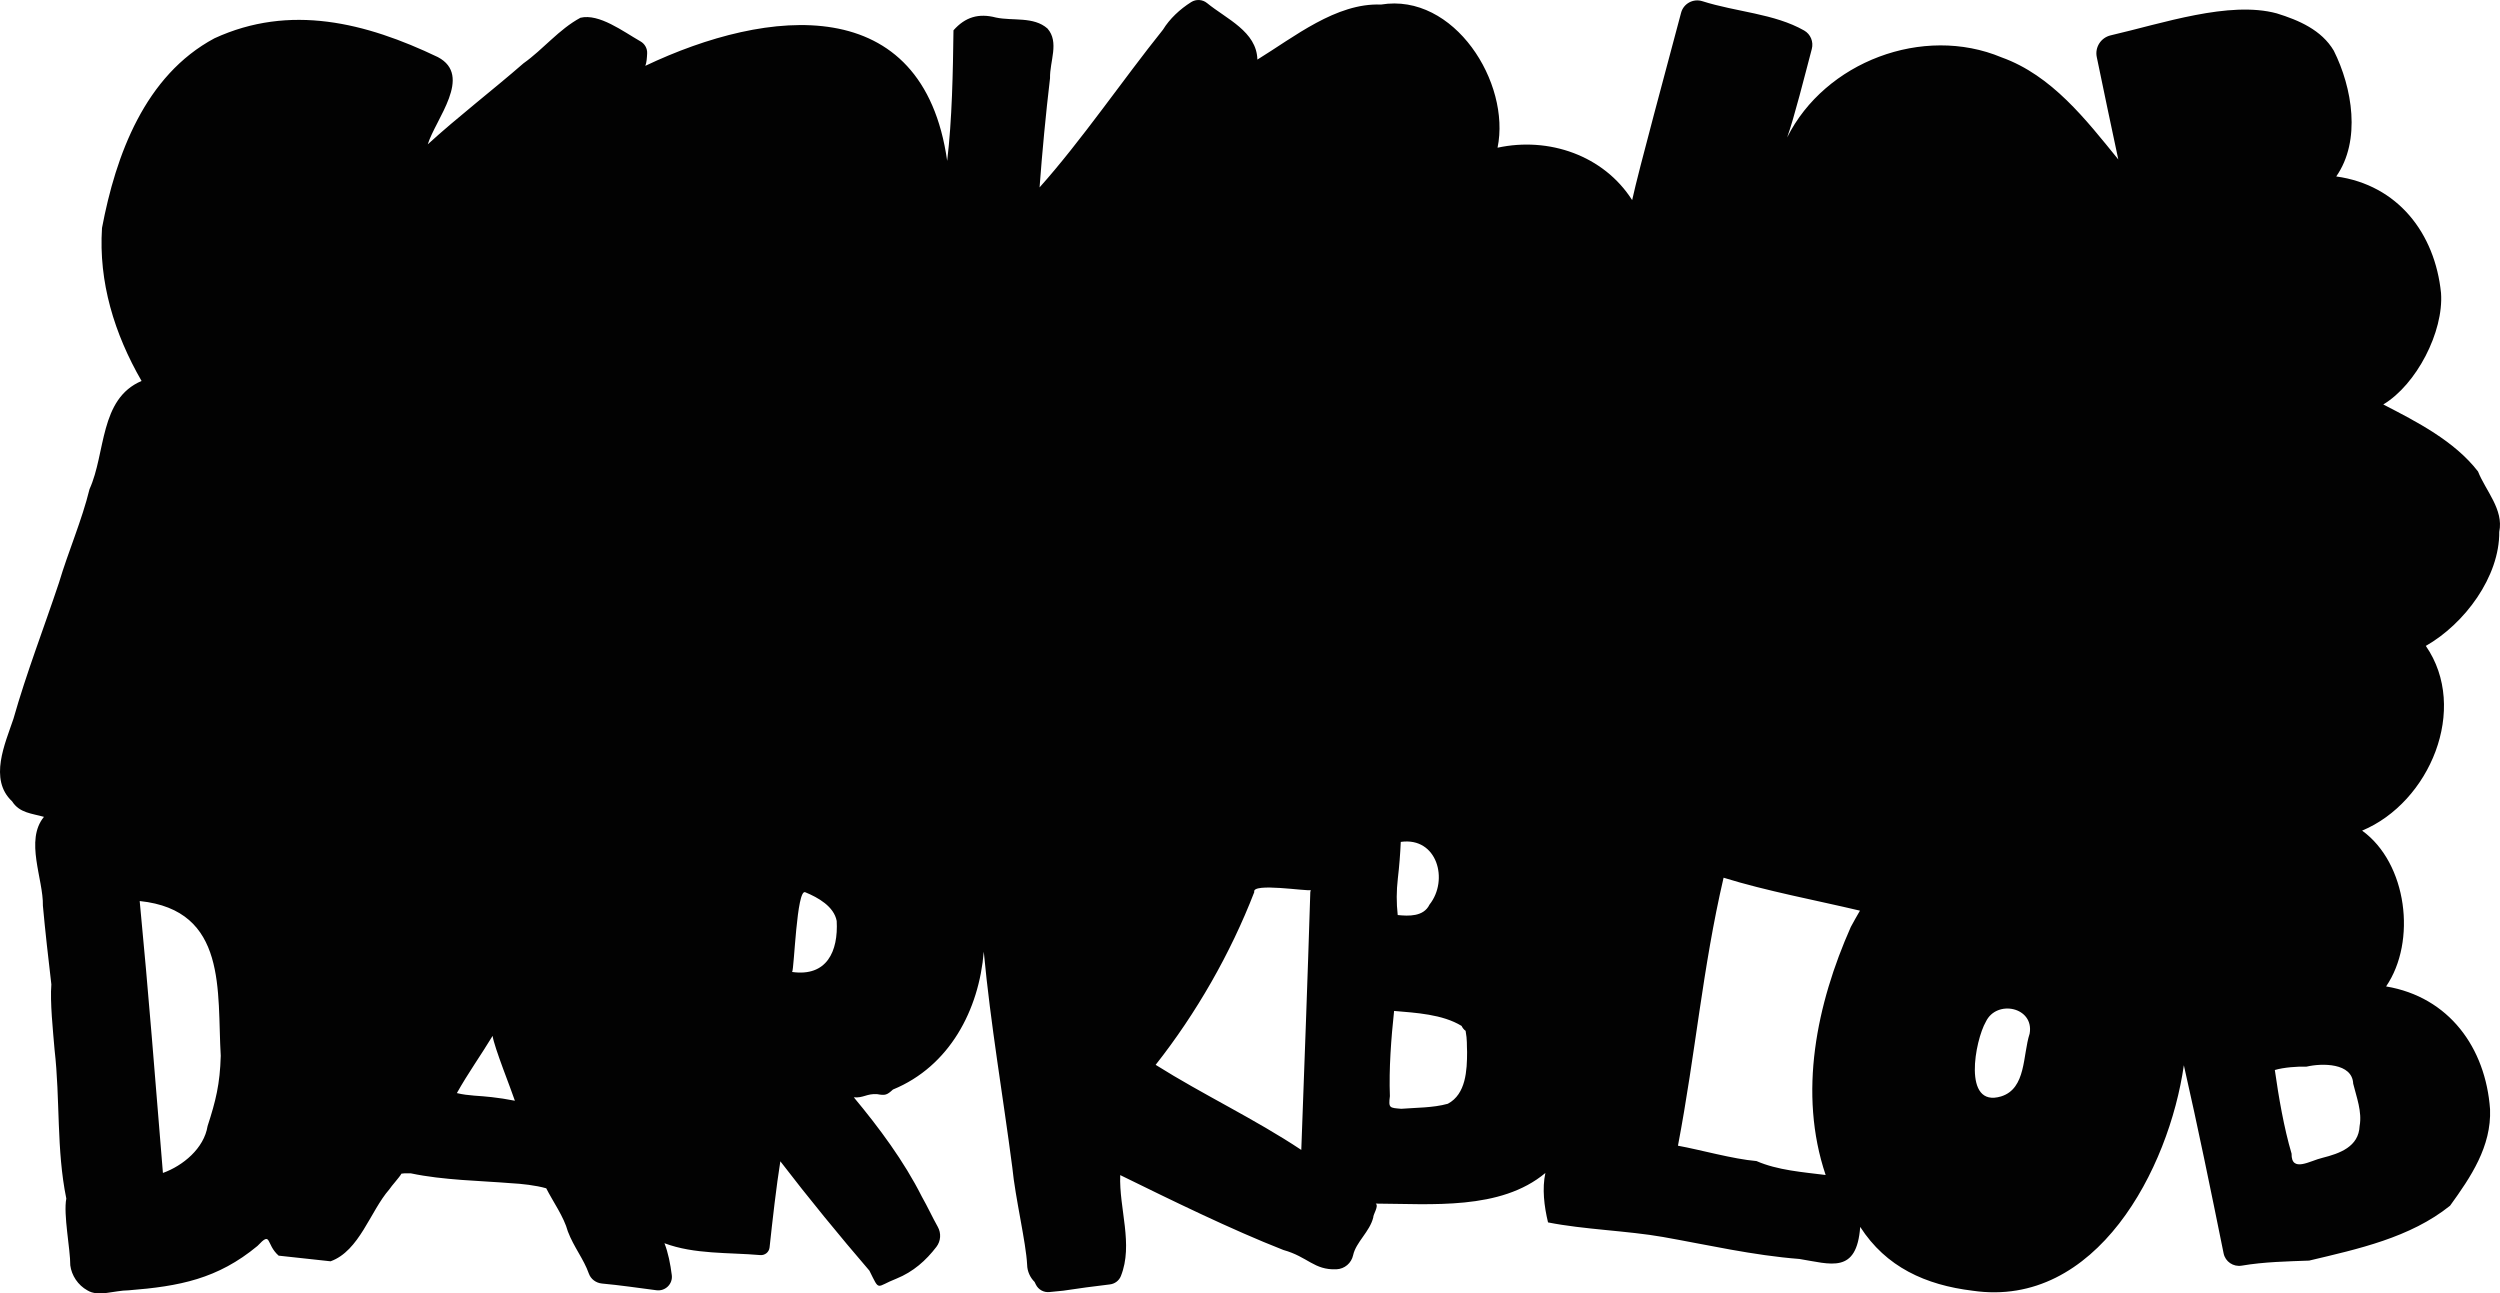 <svg width="1440" height="745" viewBox="0 0 1440 745" fill="none" xmlns="http://www.w3.org/2000/svg">
<g clip-path="url(#clip0_440_5319)">
<path d="M1439.59 306.274C1442.18 293.461 1431.75 282.671 1427.33 271.565C1413.8 254.052 1392.23 243.022 1372.77 232.971C1391.84 221.539 1407.64 191.145 1406.03 168.751C1402.54 134.32 1381.12 106.535 1345.67 101.634C1360.12 80.918 1354.9 50.457 1344.27 29.204C1337.22 17.263 1324.11 11.633 1311.4 7.701C1284.04 0.316 1245.47 13.494 1215.79 20.352C1210.12 21.665 1206.56 27.219 1207.74 32.868C1211.77 52.231 1216.02 72.756 1220.14 91.851C1201.45 68.843 1181.82 43.417 1152.92 33.05C1107.69 14.108 1051.13 35.649 1029.4 79.163C1033.5 67.702 1039.46 43.859 1043.6 28.206C1044.69 24.082 1042.91 19.69 1039.19 17.57C1022.05 7.807 999.995 6.896 980.595 0.7C975.327 -0.988 969.711 2.033 968.309 7.346C960.605 36.579 943.815 98.133 940.122 115.263C923.689 89.463 892.042 78.683 862.588 85.08C870.312 47.685 837.601 -4.316 795.436 2.628C769.695 1.573 745.364 21.349 724.253 34.325C723.847 18.136 706.496 10.962 695.235 1.755C692.634 -0.365 688.961 -0.585 686.119 1.208C679.662 5.275 673.717 10.809 669.889 17.081C646.942 45.681 622.863 81.014 598.793 107.945C600.321 87.411 602.38 65.611 604.816 45.057C604.574 35.38 610.296 24.312 603.337 16.419C595.333 9.37 583.337 12.171 573.642 10.099C563.724 7.5 555.952 9.811 549.205 17.465C548.905 41.403 548.403 68.881 545.571 92.657C531.661 -5.342 442.421 4.325 371.702 37.922C372.436 36.196 372.639 33.366 372.755 30.7C372.881 27.88 371.392 25.243 368.918 23.833C358.807 18.05 345.129 7.682 334.341 10.224C321.92 16.899 312.988 28.341 301.524 36.474C284.018 51.742 263.584 67.414 246.397 83.133C250.824 68.68 272.554 43.648 252.206 32.887C210.583 12.976 167.007 2.071 123.547 22.049C83.442 43.494 66.69 89.358 58.754 131.308C56.743 162.469 65.829 192.172 81.547 219.438C57.226 229.749 60.986 261.005 51.572 281.731C47.106 299.944 39.402 317.409 33.95 335.708C25.202 361.968 15.226 387.633 7.744 414.027C3.017 428.174 -6.61 448.89 6.971 461.579C11.282 468.34 18.387 468.523 25.318 470.508C14.182 484.041 25.018 506.339 24.709 521.704C25.965 535.668 27.908 552.759 29.581 567.011C28.769 577.177 30.518 593.702 31.427 604.598C34.733 633.274 32.403 662.114 38.193 690.369C36.405 699.547 40.532 719.448 40.484 728.857C41.238 734.64 44.882 740.251 50.353 743.262C56.695 747.156 65.617 743.301 74.036 743.224C103.354 740.912 125.316 736.693 148.283 717.674C156.664 708.745 152.885 716.494 160.492 723.256L190.419 726.507C207.035 720.513 213.241 697.687 224.213 685.113C225.614 682.936 230.022 678.217 231.24 676.021C233.135 675.819 232.091 675.81 236.701 675.858C255.377 679.819 277.059 680.107 294.216 681.516C300.432 681.833 308.658 682.734 314.632 684.461C318.421 691.999 324.781 700.794 327.082 709.301C330.571 718.451 336.207 725.174 339.165 733.566C340.305 736.798 343.321 739.004 346.763 739.32C357.009 740.26 367.748 741.833 378.14 743.186C383.224 743.847 387.584 739.56 386.955 734.506C386.153 728.09 384.829 721.395 382.721 716.101C400.073 722.575 419.55 721.338 437.887 722.93C440.594 723.16 442.981 721.232 443.271 718.547C444.944 702.894 447.196 683.108 449.477 668.904C465.572 689.908 483.735 712.073 500.777 731.897C506.944 744.231 504.334 741.181 516.262 736.53C526.102 732.559 533.391 725.989 539.355 718.211C541.917 714.873 542.226 710.337 540.167 706.673C536.987 701.015 534.425 695.327 530.936 689.18C520.757 668.933 506.286 649.445 491.797 632.056C497.306 632.555 499.22 629.831 505.204 630.224C509.902 631.088 510.859 630.771 514.329 627.577C546.943 614.198 563.937 581.685 566.653 548.165C570.539 589.818 577.692 630.963 583.086 672.434C584.797 690.023 591.031 715.823 591.631 728.55C591.708 732.262 593.332 735.839 595.922 738.4L596.667 739.925C598.107 742.859 601.258 744.586 604.526 744.212C607.532 743.867 610.77 743.569 612.365 743.444C621.103 742.111 630.209 740.893 639.305 739.819C642.137 739.483 644.573 737.652 645.627 735.014C652.925 716.744 644.496 696.123 645.25 676.855C674.268 691.088 709.27 708.265 739.246 719.995C753.426 723.956 756.819 731.629 769.791 731.111C774.499 730.919 778.414 727.552 779.4 722.987C781.033 715.458 788.989 709.454 790.989 701.254C790.912 699.47 794.315 694.704 792.439 693.275C824.387 693.409 864.318 697.255 890.137 675.637C888.204 684.547 889.422 694.828 891.665 704.103C912.283 708.208 937.386 708.898 957.85 712.495C983.63 717.06 1009.76 723.102 1036.45 725.164C1054.52 728.061 1069.45 734.065 1071.48 706.692C1086.34 729.835 1109.15 740.155 1136.18 743.444C1207.52 753.889 1249.36 673.278 1257.9 613.584C1266.06 649.531 1273.48 685.755 1280.8 721.942C1281.77 726.728 1286.41 729.845 1291.26 729.01C1304.05 726.814 1317.68 726.565 1330.06 726.104C1358.22 719.41 1388.26 712.936 1411.23 694.493C1423.16 678.016 1435.12 660.34 1434.27 638.904C1431.72 603.466 1410.63 574.281 1374.39 568.181C1392.11 542.248 1386.55 497.199 1360.58 478.44C1399.52 462.202 1422.26 408.158 1397.27 372.039C1419.57 359.369 1439.84 332.169 1439.57 306.274H1439.59ZM127.153 608.118C126.708 624.48 124.243 634.214 119.565 648.629C117.515 661.481 105.365 671.484 93.843 675.618C89.473 622.561 85.539 571.538 80.464 518.999C131.329 524.284 124.939 571.164 127.153 608.118ZM283.255 631.951C276.546 631.116 269.76 631.26 263.158 629.62C269.548 618.188 276.952 607.887 283.738 596.666C284.531 602.862 294.545 627.779 296.575 634.022C291.858 633.092 287.373 632.402 283.255 631.951ZM481.937 530.46C482.904 548.031 476.224 562.666 456.273 559.856C457.471 558.274 458.883 511.49 463.861 513.945C471.207 516.966 480.352 522.078 481.937 530.46ZM754.731 514.022C753.204 563.405 751.348 613.114 749.54 662.354C722.648 644.467 693.089 630.618 665.646 613.345C688.99 583.738 708.758 549.268 722.465 513.83C720.734 508.2 753.271 513.58 754.953 512.66C754.886 513.13 754.808 513.58 754.731 514.022ZM805.16 505.965C805.992 498.839 806.552 491.828 806.842 484.933C827.847 481.95 834.614 506.944 823.391 521.052C820.027 528.082 811.328 527.708 805.083 527.065C804.3 520.131 804.329 513.101 805.16 505.965ZM845.044 605.969C845.024 616.462 844.435 630.196 833.956 635.768C825.344 638.166 815.513 637.983 807.103 638.664C800.347 638.079 799.718 638.348 800.579 631.356C799.97 615.838 801.313 597.961 802.995 582.299C815.465 583.383 830.834 584.169 841.883 590.931C842.25 591.842 843.343 593.261 844.193 593.75C845.179 599.217 844.821 601.644 845.044 605.969ZM1066.07 533.913C1046.39 578.3 1035.66 629.601 1051.57 676.798C1038.55 675.158 1023.87 674.083 1011.74 668.77C998.149 667.619 979.406 662.267 966.501 659.927C976.671 606.573 980.576 558.111 992.784 505.562C1017.55 513.254 1045.76 518.481 1071.34 524.543C1069.59 527.526 1067.83 530.652 1066.07 533.913ZM1169.07 595.39C1165.03 607.801 1167.19 627.021 1152.62 631.538C1130.17 638.271 1137.68 599.15 1143.85 588.514C1150.01 575.518 1171.82 580.074 1169.07 595.39ZM1359.14 648.572C1358.63 660.599 1347.59 664.406 1337.73 666.909C1330.75 668.482 1319.73 675.733 1319.95 664.502C1315.55 649.598 1312.51 631.922 1310.3 616.327C1315.31 614.812 1323.51 614.208 1328.6 614.38C1337.46 612.318 1354.91 612.146 1355.44 624.182C1357.37 632.018 1360.64 640.372 1359.14 648.572Z" fill="#020202"/>
</g>
<defs>
<clipPath id="clip0_440_5319">
<rect width="1440" height="745" fill="white"/>
</clipPath>
</defs>
</svg>
